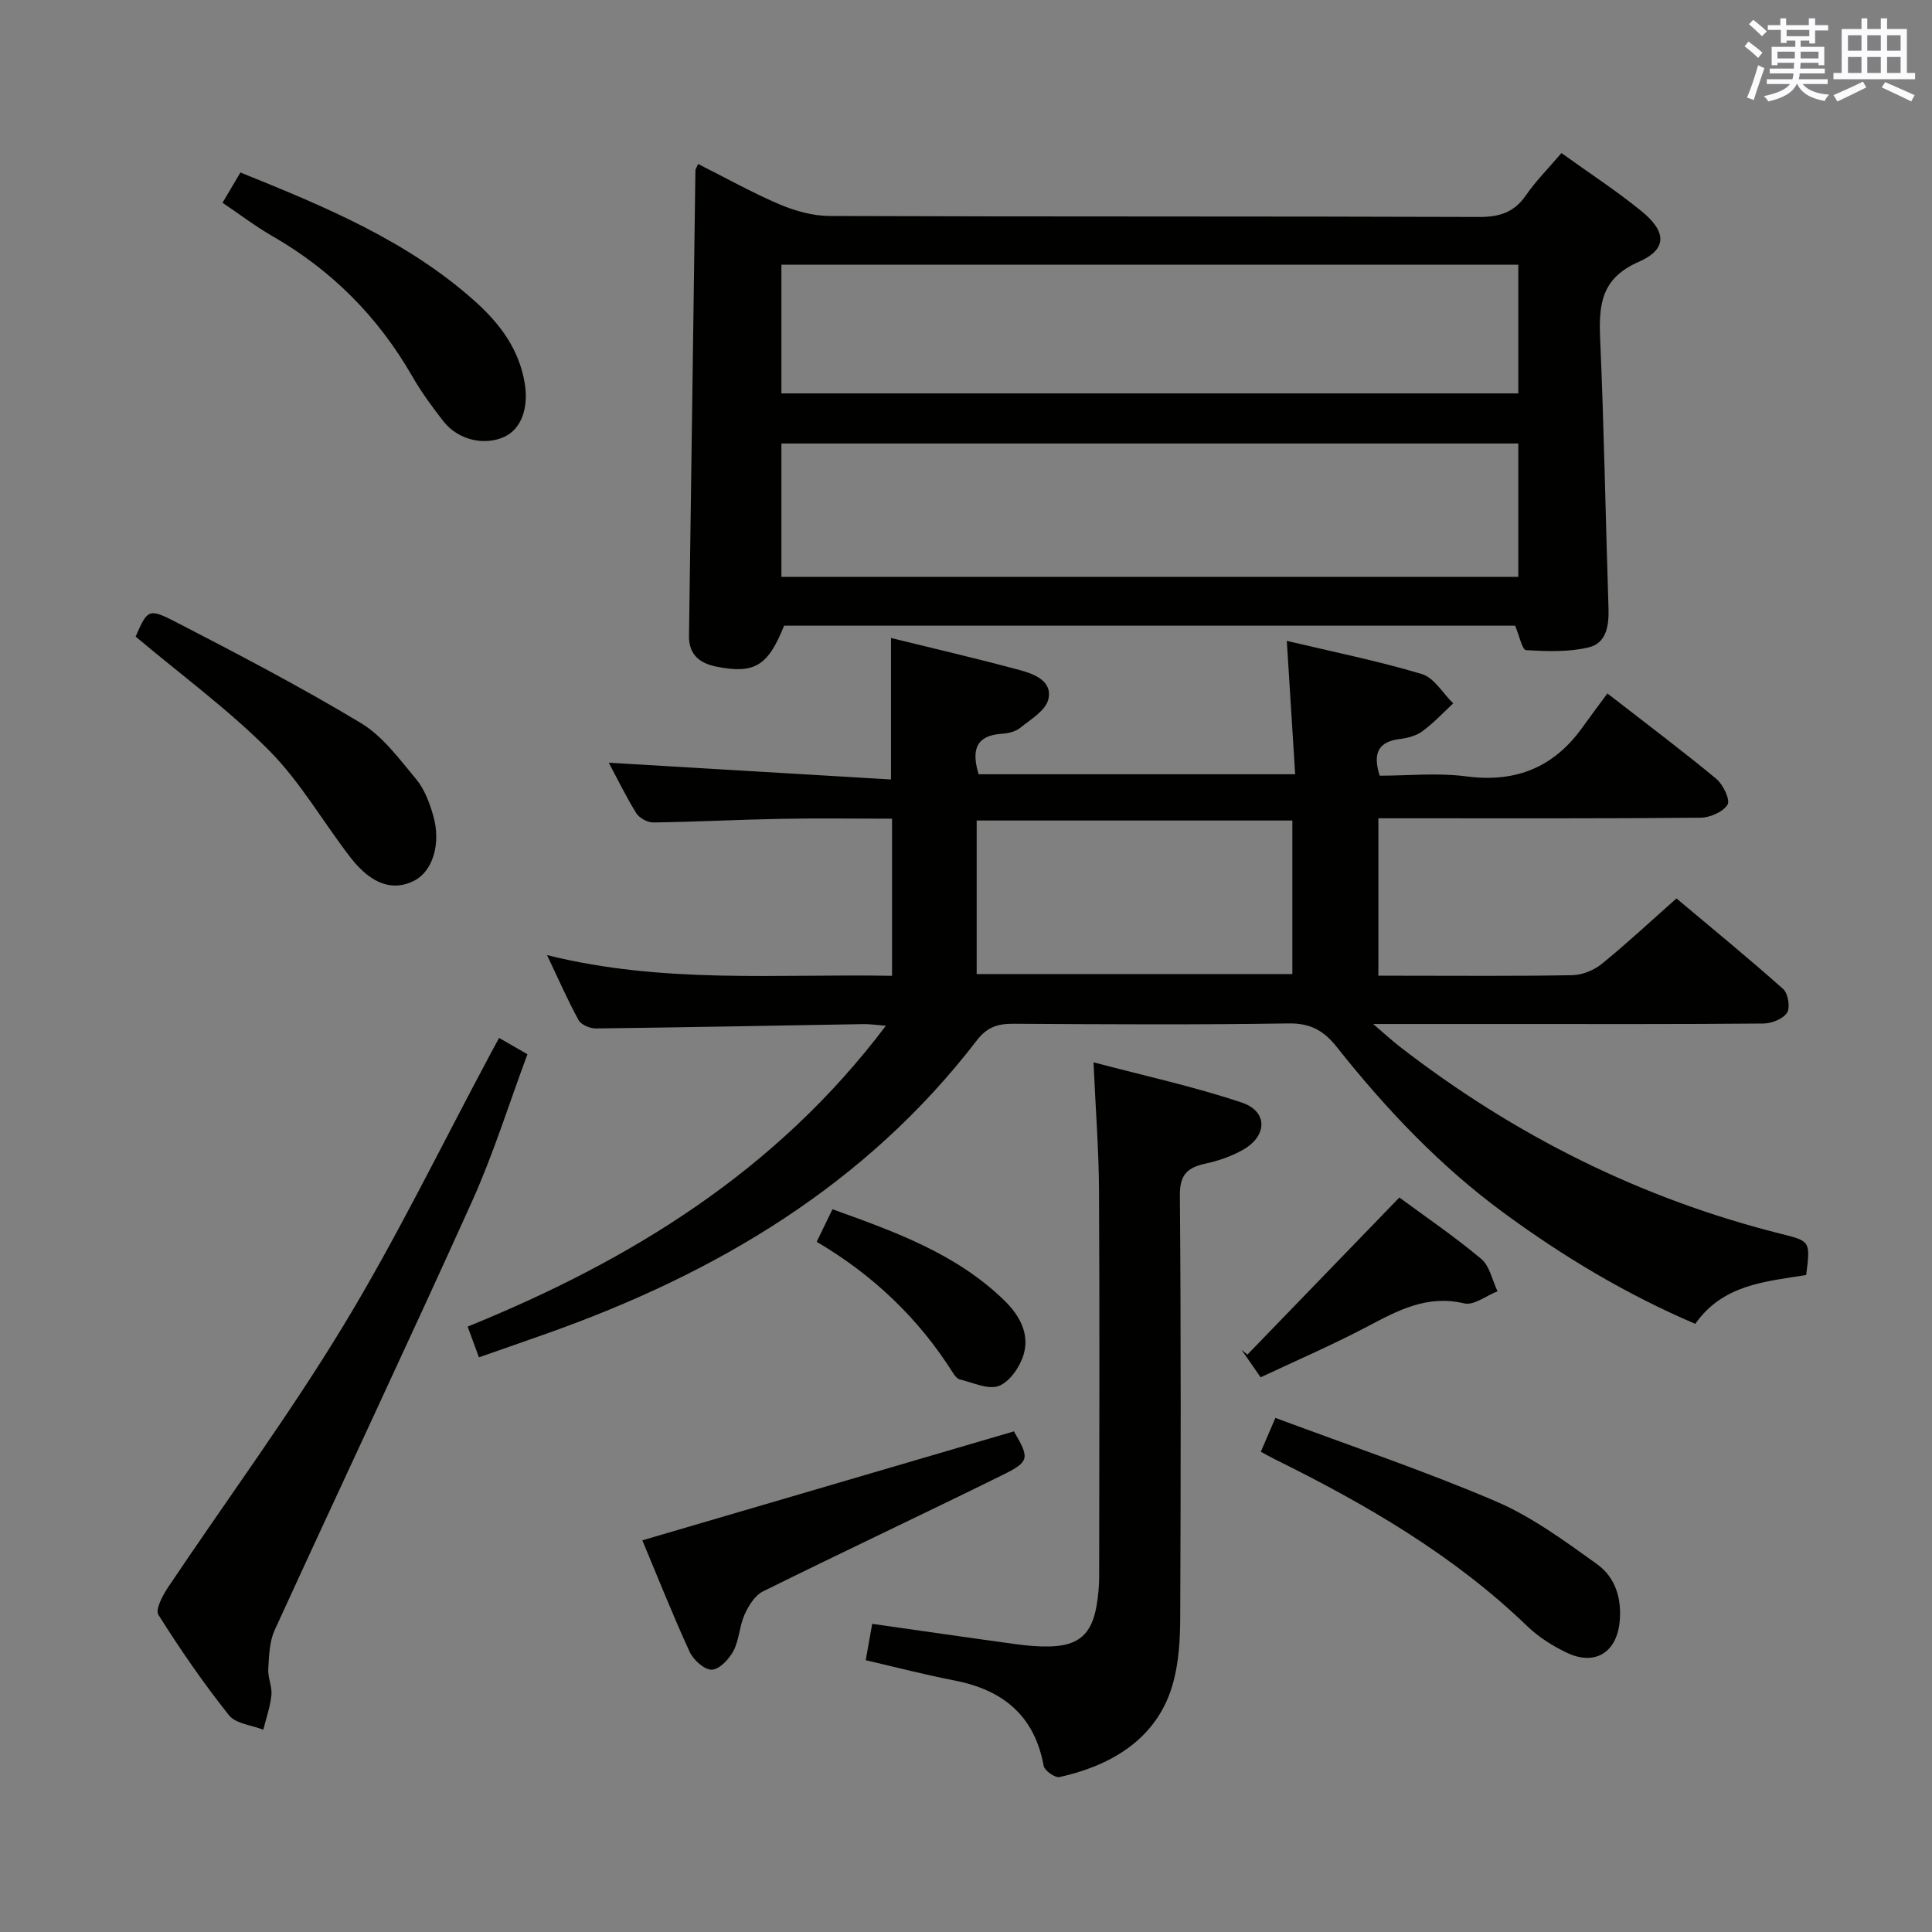 <svg enable-background="new 0 0 400 400" viewBox="0 0 400 400" xmlns="http://www.w3.org/2000/svg"><rect x="0" y="0" width="400" height="400" fill="#808080" stroke="none"/><g fill="#010100"><path d="m266.42 132.69c9.45 2.24 18.82 4.13 27.95 6.86 2.54.76 4.35 3.98 6.5 6.08-2.1 1.95-4.07 4.08-6.37 5.77-1.27.93-3.05 1.4-4.65 1.6-4.28.54-5.76 2.7-4.2 7.6 5.79 0 11.96-.64 17.94.14 10.27 1.35 18.13-1.86 24.08-10.2 1.64-2.3 3.35-4.56 5.13-6.97 8.49 6.6 15.66 11.97 22.55 17.69 1.41 1.17 2.92 4.36 2.32 5.34-.94 1.52-3.65 2.68-5.62 2.7-20.16.19-40.32.12-60.48.12-1.96 0-3.93 0-6.19 0v32.59h4.67c11.83 0 23.66.11 35.49-.11 2.07-.04 4.48-1.03 6.11-2.35 5.15-4.18 10.01-8.73 15.44-13.54 7.49 6.29 14.93 12.37 22.09 18.75 1.02.91 1.51 3.83.82 4.9-.83 1.29-3.18 2.23-4.88 2.25-17.49.16-34.99.1-52.48.1-8.98 0-17.96 0-28.34 0 2.41 2.06 3.88 3.42 5.46 4.65 23.7 18.37 49.96 31.53 79.09 38.82 5.98 1.5 5.98 1.53 5.1 8.5-8.31 1.35-17.23 1.91-22.96 10.11-14.26-6.09-27.29-13.9-39.64-22.97-13.27-9.74-24.44-21.56-34.61-34.38-2.67-3.37-5.44-4.92-9.97-4.85-18.99.3-37.99.18-56.98.07-3.22-.02-5.43.68-7.55 3.44-22.99 29.94-53.97 48.27-88.96 60.67-4.54 1.61-9.08 3.19-14.12 4.95-.73-1.98-1.44-3.91-2.34-6.36 33.72-13.69 63.88-32.18 86.59-62.29-1.93-.15-3.3-.36-4.66-.34-18.47.31-36.93.68-55.4.9-1.21.01-3.03-.76-3.56-1.73-2.23-4.05-4.08-8.31-6.54-13.46 24.05 6.01 47.63 3.86 71.44 4.29 0-10.89 0-21.45 0-32.53-7.72 0-15.35-.11-22.97.03-8.81.16-17.62.63-26.44.75-1.21.02-2.92-.91-3.55-1.93-2.17-3.49-3.96-7.21-5.69-10.44 19.5 1.16 38.82 2.3 58.43 3.47 0-10.36 0-19.55 0-29.29 8.8 2.17 17.77 4.24 26.65 6.64 2.99.81 6.85 2.26 5.92 6.08-.56 2.32-3.65 4.13-5.83 5.89-.96.78-2.46 1.13-3.75 1.21-5.65.38-6.28 3.63-4.85 8.39h65.54c-.59-9.24-1.14-18.08-1.73-27.61zm-64.21 68.98h65.36c0-10.75 0-21.17 0-31.79-21.92 0-43.59 0-65.36 0z"/><path d="m144.54 33.95c5.63 2.83 11.11 5.91 16.86 8.36 3.24 1.38 6.93 2.4 10.41 2.41 44.81.16 89.61.04 134.42.2 4.22.01 7.24-.93 9.68-4.46 2.06-2.99 4.67-5.6 7.37-8.77 5.63 4.05 11.31 7.75 16.54 12 5.28 4.29 5.4 7.92-.56 10.53-7.72 3.38-8.27 8.8-7.97 15.83.81 18.6 1.13 37.22 1.73 55.83.12 3.61-.4 7.28-4.12 8.16-4.15.98-8.65.82-12.96.56-.78-.05-1.38-3.01-2.25-5.06-50.19 0-100.74 0-151.35 0-3.33 8.31-6.1 10.06-14.01 8.48-3.39-.68-5.74-2.42-5.68-6.38.46-32.12.88-64.24 1.33-96.36.02-.29.24-.58.56-1.33zm169.81 57.87c-51.2 0-101.85 0-152.57 0v27.61h152.57c0-9.32 0-18.25 0-27.61zm0-37.01c-51.17 0-101.82 0-152.57 0v26.64h152.57c0-8.98 0-17.58 0-26.64z"/><path d="m179.24 343.73c.45-2.53.88-4.93 1.34-7.53 10.13 1.44 19.94 2.87 29.77 4.21 2.3.31 4.64.52 6.96.47 6-.14 8.72-2.53 9.73-8.47.33-1.95.52-3.95.53-5.93.03-26.65.11-53.29-.03-79.94-.04-8.42-.71-16.85-1.14-26.6 10.49 2.78 20.78 5.01 30.71 8.34 5.37 1.8 5.32 6.83.34 9.71-2.4 1.39-5.16 2.34-7.89 2.93-3.76.82-5.32 2.31-5.28 6.61.24 29.14.19 58.29.07 87.43-.02 4.45-.28 9.06-1.43 13.32-3.3 12.31-13.81 17.48-23.54 19.64-.93.21-3.12-1.33-3.3-2.32-1.9-10.39-8.4-15.7-18.39-17.66-6.15-1.19-12.24-2.77-18.45-4.21z"/><path d="m103.33 214.89c1.88 1.08 3.57 2.05 5.87 3.38-3.8 10.19-7.04 20.65-11.5 30.54-13.38 29.66-27.29 59.09-40.83 88.68-1.1 2.4-1.17 5.35-1.33 8.06-.11 1.78.83 3.65.65 5.41-.24 2.42-1.09 4.78-1.68 7.16-2.42-.96-5.7-1.23-7.11-3-5.27-6.63-10.1-13.63-14.61-20.8-.68-1.09.91-4.05 2.05-5.75 12.12-18.09 25.08-35.66 36.35-54.26 11.01-18.18 20.32-37.38 30.37-56.14.54-1.02 1.09-2.03 1.77-3.28z"/><path d="m132.99 318.91c26.06-7.64 51.45-15.09 76.93-22.56 3.24 5.54 3.29 6.25-2.31 9.01-16.5 8.14-33.16 15.96-49.64 24.12-1.67.83-2.99 2.96-3.81 4.79-1.07 2.38-1.11 5.26-2.31 7.54-.9 1.71-2.93 3.85-4.5 3.88-1.54.03-3.81-2.04-4.58-3.72-3.52-7.67-6.63-15.53-9.78-23.06z"/><path d="m261.04 300.57c.91-2.11 1.68-3.9 3.02-7.01 15.35 5.73 30.72 10.9 45.58 17.25 7.5 3.21 14.32 8.24 21.02 13.04 3.79 2.71 5.17 7.18 4.66 12.03-.66 6.28-5.13 9.06-10.92 6.3-2.96-1.41-5.88-3.26-8.22-5.52-15.28-14.72-33.32-25.19-52.15-34.49-.89-.44-1.75-.93-2.99-1.6z"/><path d="m28.08 131.8c2.43-5.55 2.64-5.96 8.27-3.05 12.94 6.68 25.88 13.44 38.35 20.94 4.53 2.72 7.97 7.44 11.46 11.63 1.74 2.09 2.79 4.93 3.55 7.6 1.65 5.79-.15 11.41-3.86 13.37-4.4 2.32-8.93.87-13.27-4.74-5.68-7.34-10.36-15.61-16.83-22.14-8.38-8.44-18.09-15.55-27.67-23.61z"/><path d="m46.07 41.98c1.4-2.37 2.48-4.19 3.71-6.27 17.55 7.1 34.71 14.17 48.78 26.87 5.01 4.53 8.92 9.78 10.07 16.73.86 5.15-.68 9.52-4.26 11.15-4.16 1.88-9.55.62-12.57-3.24-2.35-3-4.62-6.12-6.51-9.42-7.05-12.24-16.63-21.87-28.89-28.91-3.43-1.97-6.59-4.39-10.33-6.91z"/><path d="m289.72 247.93c5.33 3.93 11.37 8.04 16.94 12.7 1.77 1.48 2.29 4.43 3.39 6.71-2.32.91-4.91 2.99-6.9 2.51-7.7-1.82-13.73 1.46-20.08 4.81-7.15 3.77-14.59 6.98-22.07 10.5-1.55-2.23-2.75-3.97-3.96-5.71.41.34.81.67 1.22 1.01 10.34-10.7 20.7-21.41 31.46-32.53z"/><path d="m169.09 257.1c1.14-2.35 2.07-4.27 3.26-6.74 12.86 4.64 25.63 9.16 35.65 18.95 3.1 3.03 5.24 6.91 3.9 11.23-.78 2.51-2.86 5.55-5.1 6.4-2.22.84-5.38-.71-8.1-1.35-.55-.13-1.06-.82-1.41-1.37-7.13-11.31-16.57-20.26-28.2-27.12z"/></g><path d="m361.2 9.6.8-1c.9.7 1.9 1.4 2.9 2.3l-.9 1.1c-1-1-2-1.8-2.8-2.4zm.5 10.6c.9-2.1 1.6-4.3 2.3-6.7.4.2.8.4 1.3.6-.7 2.1-1.5 4.3-2.2 6.6zm.4-15.2.9-.9c1 .8 2 1.6 2.8 2.4l-1 1c-.9-.9-1.8-1.7-2.7-2.5zm12.5-1.2h1.2v1.4h2.7v1.1h-2.7v2.7h-1.2v-.6h-1.8v1.3h4.9v3.8h-1.2v-.5h-3.7c0 .4-.1.9-.1 1.2h5.1v1h-5.2c0 .5-.1.9-.2 1.2h6v1h-5.2c1.1 1.3 2.9 2 5.5 2.2-.4.4-.7.8-.9 1.3-2.9-.5-4.8-1.6-5.7-3.5h-.1c-.8 1.7-2.7 2.9-5.9 3.6-.2-.4-.6-.8-.9-1.1 2.8-.6 4.6-1.4 5.4-2.5h-4.8v-1h5.3c.1-.3.2-.7.2-1.2h-4.9v-1h5c0-.4 0-.8.1-1.2h-3.5v.5h-1.2v-3.8h4.9v-1.3h-1.8v.5h-1.2v-2.7h-2.7v-1h2.6v-1.4h1.2v1.4h4.7v-1.4zm-6.6 8.3h3.6c0-.4 0-.9 0-1.4h-3.6zm1.9-4.6h4.7v-1.3h-4.7zm6.6 3.2h-3.7v1.4h3.7z" fill="#fbfafc"/><path d="m385.3 3.8h1.3v2.2h2.8v-2.2h1.3v2.2h4.1v9.1h1.7v1.3h-16.9v-1.3h1.7v-9.1h4.1v-2.2zm.4 13.1.7 1.2c-1.8.9-3.8 1.9-6 2.9-.2-.4-.5-.8-.8-1.3 2.3-1 4.3-1.9 6.1-2.8zm-3.1-6.4h2.8v-3.2h-2.8zm0 4.6h2.8v-3.3h-2.8zm4-4.6h2.8v-3.2h-2.8zm0 4.6h2.8v-3.3h-2.8zm3.7 1.9c2.1.9 4.1 1.8 6.1 2.7l-.7 1.3c-2.2-1.1-4.2-2-6.1-2.9zm3.2-9.7h-2.8v3.2h2.8zm-2.8 7.8h2.8v-3.3h-2.8z" fill="#fbfafc"/></svg>